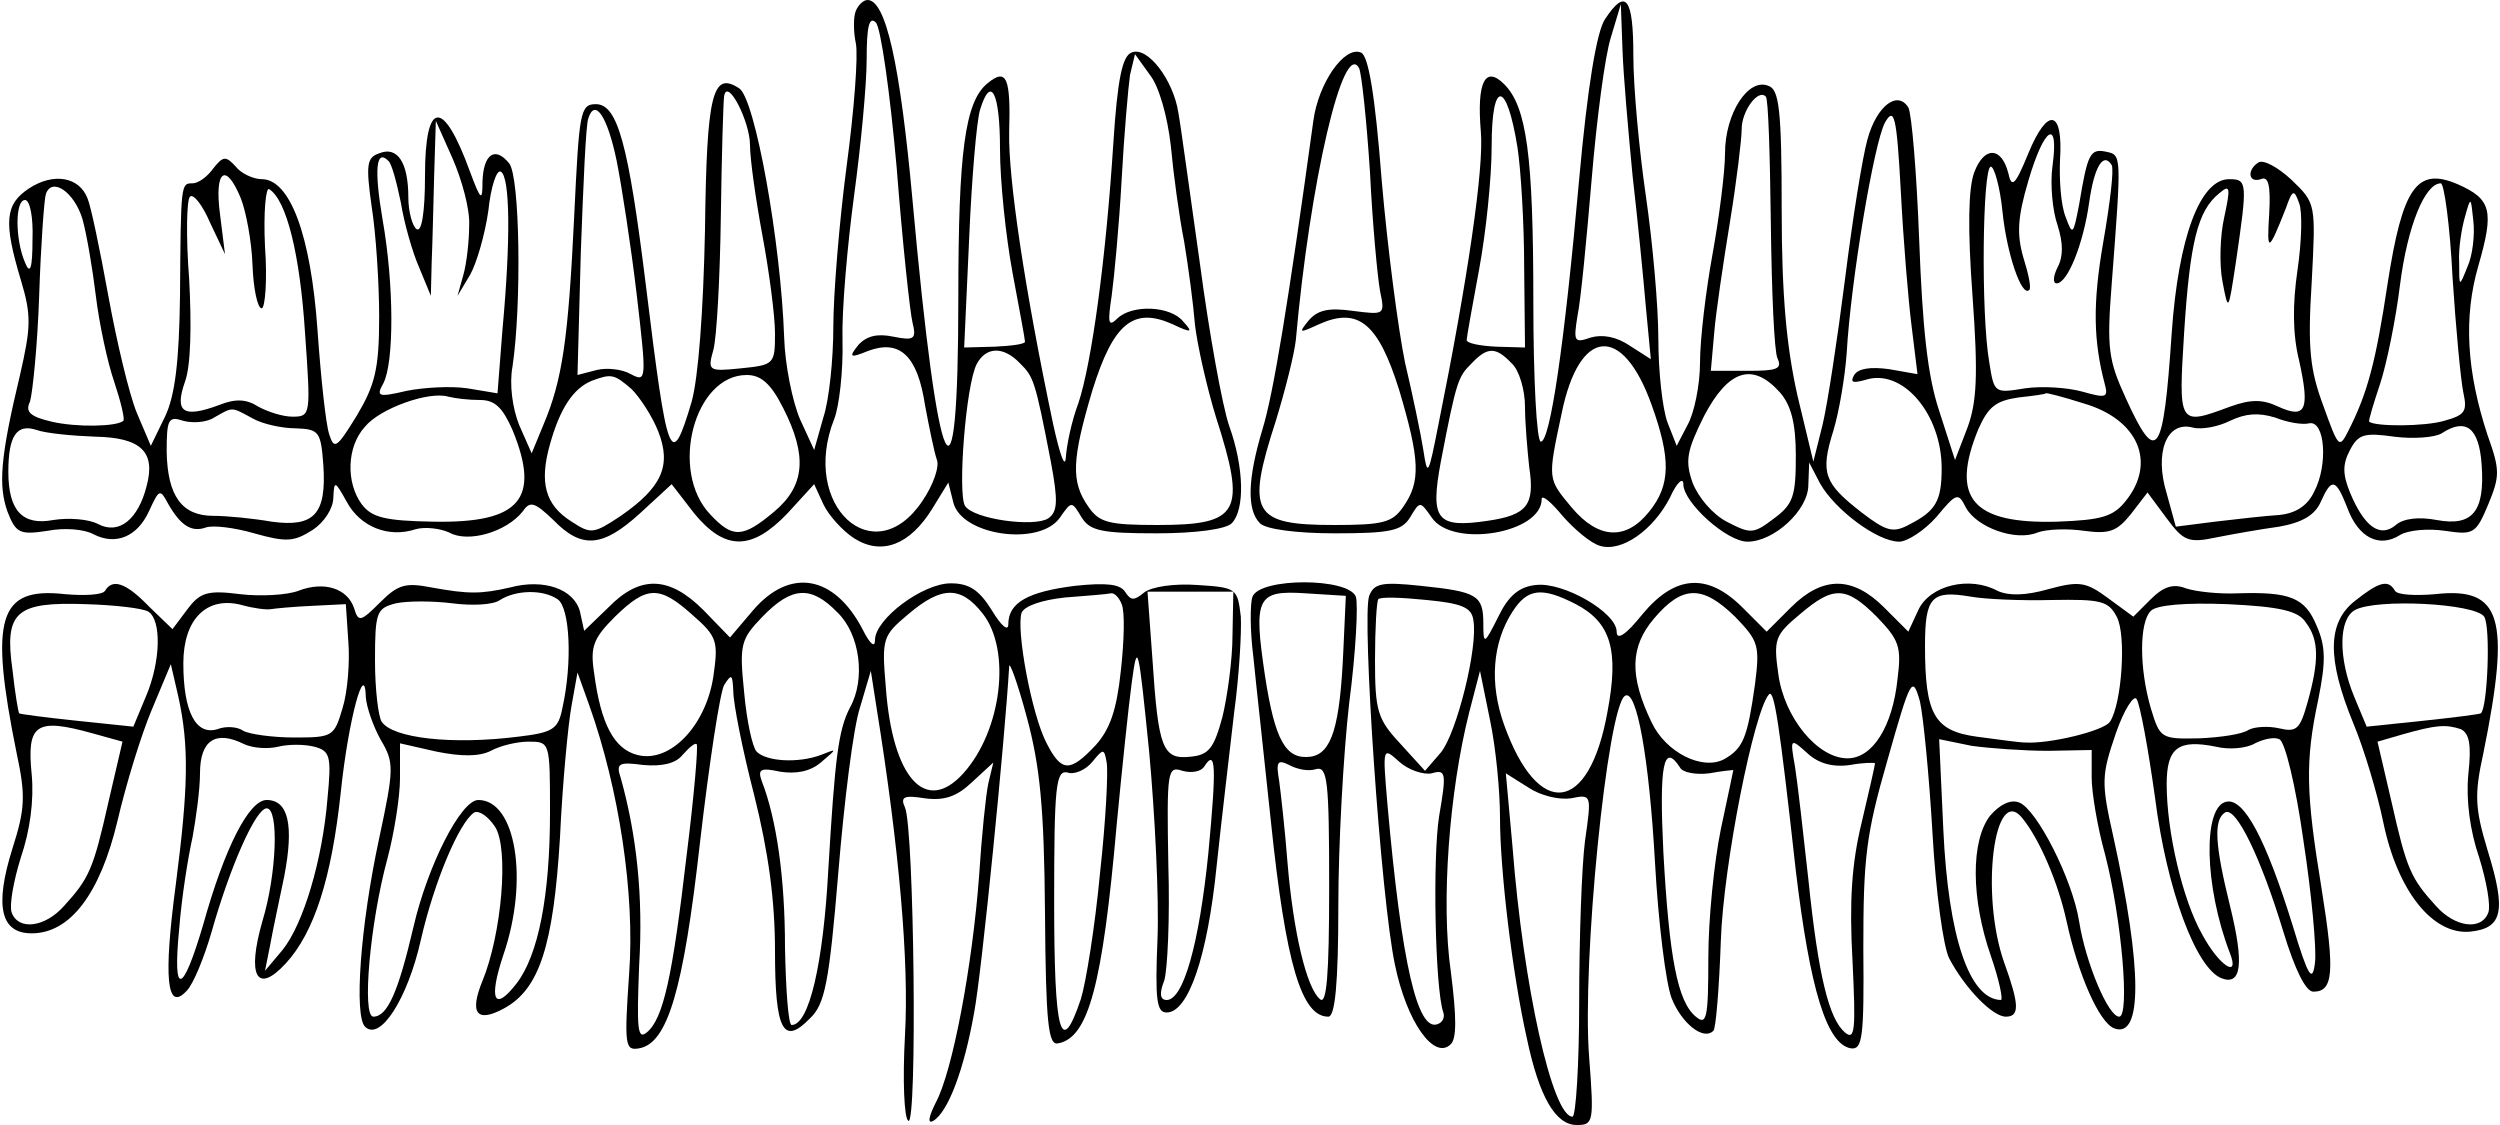 <?xml version="1.0" standalone="no"?>
<!DOCTYPE svg PUBLIC "-//W3C//DTD SVG 20010904//EN"
 "http://www.w3.org/TR/2001/REC-SVG-20010904/DTD/svg10.dtd">
<svg version="1.0" xmlns="http://www.w3.org/2000/svg"
 width="300pt" height="135pt" viewBox="0 0 300 135"
 preserveAspectRatio="xMidYMid meet">
<g transform="translate(0,135) scale(0.1,-0.1)"
fill="#000000" stroke="none">
<path d="M1027 1337 c-3 -7 -3 -25 0 -39 3 -14 -2 -80 -11 -147 -9 -68 -16
-155 -16 -193 0 -39 -5 -88 -12 -109 l-11 -39 -17 37 c-9 21 -18 65 -19 98 -4
115 -35 287 -54 299 -32 21 -39 -6 -41 -170 -2 -98 -8 -177 -16 -206 -25 -84
-29 -72 -55 140 -21 170 -34 217 -60 217 -19 0 -20 -10 -26 -135 -7 -146 -14
-196 -37 -250 l-14 -34 -15 34 c-8 20 -12 49 -8 70 11 74 9 228 -4 244 -17 21
-31 11 -32 -22 0 -24 -2 -23 -15 12 -32 88 -54 87 -54 -5 0 -44 -4 -68 -10
-64 -5 3 -10 21 -10 38 0 42 -13 62 -35 53 -15 -5 -16 -14 -9 -64 5 -31 9 -91
9 -132 0 -63 -5 -82 -27 -119 -24 -39 -27 -41 -33 -22 -4 12 -10 68 -14 125
-8 114 -33 181 -67 181 -10 0 -25 7 -31 15 -12 13 -15 13 -27 -2 -7 -10 -18
-18 -25 -18 -14 0 -14 0 -15 -135 -1 -79 -6 -120 -18 -145 l-17 -35 -17 40
c-9 22 -24 85 -34 140 -10 55 -21 108 -25 117 -10 26 -41 31 -70 12 -29 -19
-31 -40 -10 -110 13 -43 12 -57 -1 -114 -24 -100 -26 -133 -15 -164 10 -26 15
-28 48 -23 20 4 44 2 55 -4 27 -14 53 -3 67 28 12 26 13 27 23 8 15 -26 28
-34 45 -28 8 3 34 0 58 -7 39 -11 48 -10 70 4 14 9 25 26 25 39 1 21 2 20 16
-5 16 -30 50 -44 83 -33 11 3 29 1 40 -4 23 -13 69 1 88 25 9 13 14 12 37 -10
34 -35 59 -33 104 8 l38 35 27 -35 c37 -45 69 -45 112 0 l32 35 11 -24 c6 -13
23 -32 37 -41 33 -21 67 -8 94 36 l19 31 6 -24 c10 -40 104 -53 128 -18 14 20
14 20 26 0 10 -16 24 -19 90 -19 47 0 83 5 90 12 16 16 15 67 -3 117 -8 23
-24 111 -35 194 -12 84 -23 166 -26 182 -6 39 -37 80 -56 72 -11 -4 -17 -31
-22 -109 -9 -140 -26 -264 -42 -312 -8 -21 -14 -50 -15 -65 -1 -14 -7 3 -15
39 -35 166 -54 296 -53 351 2 66 -3 78 -26 59 -27 -22 -35 -82 -35 -257 0
-276 -24 -226 -55 117 -15 164 -32 240 -54 240 -5 0 -11 -6 -14 -13z m49 -188
c7 -90 16 -174 19 -186 5 -20 2 -22 -23 -17 -19 4 -32 1 -42 -10 -12 -15 -10
-16 12 -7 38 14 59 -6 68 -65 5 -27 11 -56 14 -65 4 -8 -4 -31 -17 -50 -58
-87 -147 -6 -106 98 6 15 11 58 10 95 -1 36 6 115 14 174 8 59 15 132 15 163
0 39 3 52 11 44 6 -6 17 -84 25 -174z m329 26 c3 -33 10 -85 16 -115 5 -30 11
-75 13 -100 3 -25 14 -74 25 -110 37 -115 29 -130 -70 -130 -59 0 -70 3 -83
22 -21 30 -20 56 5 140 25 80 49 100 96 79 23 -11 25 -10 13 3 -15 19 -61 21
-79 4 -11 -11 -12 -6 -7 27 3 22 9 85 12 140 3 55 8 111 10 125 l6 25 18 -25
c11 -14 21 -50 25 -85z m-505 1 c0 -17 7 -66 15 -109 8 -43 15 -96 15 -117 0
-37 -1 -38 -41 -42 -39 -4 -40 -3 -33 22 4 14 8 86 9 160 1 74 3 140 4 145 4
22 31 -31 31 -59z m300 -5 c0 -38 7 -105 15 -148 8 -43 15 -80 15 -83 0 -3
-16 -5 -36 -6 l-37 -1 6 131 c3 72 9 141 13 154 13 43 24 21 24 -47z m-460
-14 c6 -30 17 -101 24 -160 12 -103 12 -106 -7 -96 -10 6 -29 8 -41 5 l-23 -6
4 148 c3 81 6 153 9 160 8 25 23 2 34 -51z m-177 -77 c0 -19 -3 -46 -7 -60
l-7 -25 15 25 c8 14 18 49 22 77 3 29 10 50 15 47 11 -6 12 -81 2 -189 l-6
-77 -36 6 c-20 3 -53 1 -73 -3 -34 -8 -37 -7 -28 9 13 25 13 118 -1 197 -10
59 -8 85 7 70 4 -3 10 -26 15 -50 4 -25 14 -60 22 -78 l14 -34 1 40 c1 22 2
69 3 105 l2 65 20 -45 c11 -25 21 -61 20 -80z m-274 32 c6 -15 13 -51 14 -80
1 -28 6 -52 11 -52 4 0 7 33 4 74 -2 41 1 72 5 69 21 -13 37 -79 43 -172 7
-99 7 -101 -15 -101 -12 0 -30 6 -41 12 -14 9 -27 10 -47 2 -43 -16 -54 -9
-41 28 7 19 8 67 5 123 -4 51 -3 96 1 99 4 4 15 -10 24 -31 l18 -38 -6 48 c-7
53 7 63 25 19z m-190 -25 c5 -18 12 -59 16 -92 4 -33 14 -80 22 -103 8 -24 13
-45 11 -47 -8 -7 -56 -8 -86 -1 -26 6 -32 12 -26 24 3 10 9 67 11 127 2 61 6
116 8 122 7 21 34 3 44 -30z m-60 -24 c0 -36 -3 -43 -9 -28 -12 28 -12 75 0
75 6 0 10 -21 9 -47z m1185 -149 c16 -16 18 -19 37 -118 9 -48 8 -60 -3 -68
-17 -11 -90 -1 -100 15 -9 15 1 145 14 170 11 21 32 22 52 1z m-466 -31 c10
-10 25 -33 32 -51 16 -41 4 -67 -45 -101 -33 -22 -36 -22 -59 -7 -32 20 -39
47 -26 93 12 43 28 67 50 76 24 9 27 8 48 -10z m182 -23 c29 -57 26 -93 -11
-124 -38 -32 -50 -32 -77 -3 -49 52 -19 167 44 167 17 0 29 -10 44 -40z m-364
10 c18 0 27 -9 39 -36 34 -83 9 -112 -95 -110 -58 1 -74 5 -86 21 -19 26 -18
69 4 93 18 22 77 43 100 36 8 -2 24 -4 38 -4z m-273 -22 c12 -7 36 -12 52 -12
28 -1 30 -4 33 -44 4 -59 -11 -75 -62 -68 -23 4 -54 7 -70 7 -38 0 -55 24 -56
77 0 39 2 43 20 37 11 -3 28 -2 37 4 23 13 20 13 46 -1z m-189 -22 c55 -1 73
-18 62 -59 -10 -40 -33 -59 -58 -46 -11 6 -35 8 -54 5 -37 -7 -54 11 -54 58 0
43 10 58 34 50 11 -4 43 -7 70 -8z"/>
<path d="M1926 1327 c-10 -15 -21 -81 -31 -192 -18 -202 -35 -315 -46 -315 -5
0 -9 75 -9 168 0 176 -8 234 -35 261 -23 23 -33 2 -28 -57 4 -43 -16 -179 -51
-352 -12 -61 -13 -63 -18 -30 -3 19 -13 67 -22 105 -8 39 -21 137 -28 219 -8
103 -16 150 -25 153 -20 8 -51 -37 -57 -82 -30 -218 -48 -328 -61 -370 -18
-60 -19 -97 -3 -113 7 -7 43 -12 90 -12 66 0 80 3 90 19 12 20 12 20 26 0 25
-37 132 -19 132 22 0 6 11 -3 25 -20 14 -16 34 -33 45 -36 26 -8 64 19 84 58
8 18 16 25 16 16 0 -22 52 -69 77 -69 32 0 73 38 73 68 l1 27 13 -25 c18 -32
69 -70 95 -70 10 0 31 14 45 30 24 29 26 29 35 11 13 -24 60 -41 86 -30 11 4
36 5 56 2 30 -4 39 -1 56 20 l20 26 23 -31 c20 -27 26 -30 59 -23 20 4 54 10
76 13 28 5 43 14 50 30 13 29 18 28 32 -8 13 -35 38 -48 63 -32 10 6 34 8 54
5 34 -5 37 -4 52 32 14 34 14 41 -1 83 -25 76 -29 141 -11 203 19 66 16 80
-25 98 -49 21 -66 -4 -84 -120 -14 -93 -24 -131 -47 -176 -11 -22 -12 -20 -30
30 -16 43 -19 69 -14 148 5 95 5 95 -24 123 -16 15 -34 25 -40 21 -14 -9 -12
-25 3 -20 9 4 12 -7 10 -42 -3 -47 -1 -46 20 7 8 23 10 23 16 6 4 -10 3 -46
-2 -80 -6 -41 -6 -77 2 -109 13 -59 8 -70 -25 -55 -19 9 -33 9 -58 0 -62 -23
-62 -23 -55 90 7 107 16 145 42 166 13 11 14 8 6 -29 -5 -22 -6 -57 -2 -77 7
-37 7 -36 16 23 14 96 14 100 -8 100 -35 0 -61 -70 -69 -185 -10 -149 -18
-159 -55 -78 -21 46 -23 60 -17 137 12 157 12 155 -7 159 -19 4 -22 -3 -32
-63 -7 -37 -8 -38 -16 -16 -6 14 -8 45 -7 69 4 61 -15 64 -38 8 -16 -39 -20
-42 -24 -24 -8 32 -29 33 -41 1 -7 -19 -8 -67 -2 -148 7 -96 5 -128 -6 -158
l-15 -39 -19 59 c-14 42 -20 99 -24 205 -3 80 -9 152 -13 159 -13 21 -38 2
-49 -38 -6 -21 -18 -96 -27 -168 -9 -71 -21 -150 -27 -175 l-11 -44 -19 79
c-13 58 -19 119 -19 223 0 120 -3 145 -16 149 -24 10 -52 -33 -52 -81 0 -22
-7 -77 -15 -121 -8 -44 -15 -102 -15 -130 0 -27 -7 -61 -15 -75 l-13 -25 -11
28 c-6 16 -11 61 -11 100 0 40 -7 117 -15 172 -8 55 -15 130 -15 168 0 70 -9
82 -34 44z m33 -187 c6 -52 13 -123 16 -158 l6 -63 -25 16 c-16 11 -33 14 -47
10 -20 -7 -21 -5 -16 26 4 19 11 93 17 164 6 72 16 148 23 170 l12 40 2 -55
c1 -30 7 -98 12 -150z m-315 3 c3 -62 9 -125 12 -142 6 -29 6 -29 -33 -24 -29
4 -42 1 -53 -12 -12 -15 -11 -15 13 -4 47 21 71 1 96 -79 25 -84 26 -110 5
-140 -13 -19 -24 -22 -83 -22 -98 0 -106 14 -70 125 11 36 22 79 24 97 17 190
57 362 76 326 3 -7 9 -63 13 -125z m177 30 c4 -26 8 -91 8 -144 l1 -96 -35 1
c-19 1 -35 4 -35 8 0 3 7 42 15 85 8 43 15 109 15 148 0 80 18 79 31 -2z m304
-91 c1 -81 4 -154 8 -162 6 -13 -1 -15 -36 -15 l-44 0 4 45 c2 25 11 85 19
134 8 49 14 99 14 111 0 22 20 49 29 39 3 -2 5 -71 6 -152z m169 -124 l7 -57
-34 6 c-22 3 -37 1 -42 -7 -5 -9 -2 -10 13 -6 45 15 92 -41 92 -106 0 -39 -7
-51 -38 -67 -20 -11 -28 -9 -58 14 -45 35 -50 47 -34 98 7 23 14 65 16 93 5
88 33 253 46 277 11 19 14 9 19 -83 3 -58 9 -131 13 -162z m169 193 c-3 -22 0
-54 6 -71 7 -22 7 -38 0 -51 -5 -10 -6 -19 -1 -19 13 0 32 47 39 97 6 43 17
61 27 45 3 -5 -2 -46 -10 -92 -13 -75 -12 -119 2 -172 4 -15 1 -16 -27 -8 -18
5 -49 7 -69 4 -37 -6 -37 -6 -43 32 -10 58 -8 234 2 234 4 0 11 -24 14 -54 5
-50 23 -103 32 -94 3 2 -1 20 -7 39 -8 28 -7 48 6 92 19 65 37 76 29 18z m480
-133 c4 -62 10 -125 13 -139 5 -23 2 -27 -23 -34 -24 -7 -83 -7 -90 -1 -1 1 5
21 13 45 8 24 19 78 24 119 9 71 30 122 49 122 4 0 11 -51 14 -112z m18 12
c-10 -25 -10 -25 -10 5 -1 17 3 41 7 55 7 25 7 24 10 -5 2 -17 -1 -42 -7 -55z
m-979 -166 c23 -64 23 -96 -3 -128 -28 -35 -61 -33 -93 5 -29 35 -29 33 -12
113 21 103 73 108 108 10z m-168 50 c9 -8 16 -32 16 -52 0 -20 3 -53 5 -72 7
-46 -2 -58 -50 -65 -61 -9 -69 1 -56 71 19 99 21 102 37 118 19 20 29 20 48 0z
m322 -35 c13 -15 19 -36 19 -76 0 -48 -3 -58 -26 -75 -25 -19 -28 -19 -57 -4
-17 9 -34 29 -41 47 -9 26 -7 38 14 80 29 55 58 65 91 28z m364 -13 c66 -19
88 -71 51 -117 -15 -19 -29 -23 -82 -25 -102 -3 -129 28 -95 111 12 27 21 34
48 38 18 2 33 4 33 5 0 1 20 -4 45 -12z m271 -24 c19 4 23 -50 6 -82 -8 -17
-22 -26 -42 -28 -17 -1 -51 -5 -77 -8 l-47 -6 -11 40 c-15 49 0 87 31 79 11
-3 31 1 45 8 19 9 34 10 54 4 15 -6 33 -9 41 -7z m207 -50 c4 -56 -11 -74 -54
-66 -21 4 -40 2 -49 -6 -19 -16 -38 -2 -55 39 -9 22 -9 34 0 51 10 19 17 21
53 16 23 -3 49 -1 57 4 29 19 45 7 48 -38z"/>
<path d="M126 641 c-3 -5 -25 -6 -48 -4 -80 9 -91 -28 -58 -191 11 -51 10 -67
-5 -114 -22 -70 -14 -102 23 -102 46 0 82 47 103 135 10 43 28 102 41 133 l23
55 9 -39 c13 -59 12 -109 -3 -225 -15 -113 -11 -154 13 -128 8 8 21 40 30 71
22 78 53 148 66 148 15 0 12 -79 -5 -135 -19 -66 -7 -89 28 -51 34 37 55 102
66 206 9 86 29 160 30 113 1 -12 9 -35 18 -51 16 -27 16 -34 -2 -118 -23 -107
-30 -213 -17 -226 18 -18 51 33 67 104 16 70 46 141 64 153 6 3 17 -5 25 -17
17 -26 8 -129 -15 -185 -16 -39 -7 -51 26 -33 42 23 59 74 67 205 3 66 10 138
14 159 l7 39 14 -39 c36 -101 55 -227 48 -322 -6 -87 -5 -93 12 -90 34 6 53
69 73 247 11 95 24 180 29 189 9 14 10 13 11 -8 0 -14 11 -70 25 -124 17 -68
25 -126 25 -187 0 -96 10 -114 42 -81 18 17 23 43 34 175 7 85 18 174 26 198
l13 44 7 -45 c27 -168 39 -304 34 -392 -3 -55 -1 -100 4 -103 11 -7 7 351 -4
376 -6 13 -1 15 24 11 23 -3 38 2 56 19 l26 24 -6 -25 c-3 -14 -8 -63 -11
-110 -8 -109 -32 -236 -52 -273 -9 -18 -10 -26 -3 -22 18 11 37 62 49 130 9
47 37 329 42 415 0 8 10 -19 21 -60 16 -59 21 -109 22 -235 1 -135 4 -160 16
-157 36 7 53 69 70 262 6 63 14 140 18 170 7 52 8 47 21 -82 7 -76 12 -177 10
-225 -3 -73 -1 -88 11 -88 26 0 49 67 60 176 6 57 16 140 21 184 6 44 9 96 8
115 -4 34 -5 35 -52 38 -28 2 -55 -2 -64 -9 -12 -10 -16 -10 -23 1 -6 9 -22
11 -60 7 -56 -7 -80 -20 -80 -46 0 -9 -8 -3 -20 17 -15 24 -27 32 -49 32 -34
0 -91 -43 -91 -68 0 -10 -6 -5 -15 13 -34 65 -87 74 -131 23 l-28 -33 -32 33
c-41 41 -76 42 -114 3 l-29 -28 -5 23 c-7 27 -43 40 -84 29 -35 -8 -50 -8 -94
0 -31 6 -40 4 -62 -18 -23 -23 -26 -24 -31 -7 -8 24 -36 33 -67 21 -13 -5 -45
-7 -70 -4 -39 5 -48 2 -63 -18 l-18 -24 -28 27 c-28 29 -44 34 -53 19z m543
-10 c15 -10 18 -76 6 -130 -5 -26 -11 -30 -53 -35 -79 -10 -151 -2 -164 18 -4
6 -8 39 -8 73 0 59 2 63 25 69 14 3 44 3 68 0 23 -3 49 -2 57 4 19 12 51 13
69 1z m162 -19 c30 -26 31 -32 25 -74 -9 -59 -52 -104 -91 -94 -28 7 -44 37
-52 98 -5 32 -1 42 25 68 38 37 53 38 93 2z m174 3 c27 -26 34 -80 15 -114
-14 -27 -18 -60 -26 -194 -6 -113 -23 -187 -44 -187 -4 0 -7 42 -8 93 0 83
-10 154 -28 200 -5 14 -1 16 22 11 19 -3 36 0 49 11 20 17 20 17 0 9 -27 -10
-65 -8 -77 4 -5 5 -12 37 -15 71 -6 58 -4 64 22 91 35 36 58 38 90 5z m174 -1
c35 -44 23 -141 -23 -192 -45 -50 -85 -6 -93 103 -5 59 -4 62 27 88 40 34 63
34 89 1z m167 11 c4 -9 3 -44 -1 -80 -5 -47 -13 -70 -30 -89 -31 -33 -41 -33
-59 2 -18 34 -37 137 -30 157 4 8 24 15 52 18 26 2 51 4 55 5 4 1 10 -5 13
-13z m133 -37 c0 -29 -6 -73 -12 -98 -10 -37 -16 -46 -38 -48 -34 -4 -39 10
-46 116 l-6 82 52 0 51 0 -1 -52z m-1301 28 c16 -10 15 -60 -3 -102 l-15 -36
-67 7 c-38 4 -69 8 -70 9 -1 1 -5 24 -8 52 -10 70 4 82 88 79 35 -1 69 -5 75
-9z m147 3 c6 1 28 3 50 4 l40 2 3 -45 c2 -25 -1 -61 -7 -80 -10 -34 -12 -35
-58 -35 -26 0 -54 4 -61 8 -7 5 -21 6 -31 2 -26 -8 -41 21 -41 79 0 53 28 81
70 70 14 -4 30 -6 35 -5z m-214 -149 l36 -10 -17 -73 c-18 -80 -23 -91 -53
-124 -23 -26 -55 -30 -63 -8 -3 8 2 37 11 66 11 32 16 69 13 100 -6 60 5 68
73 49z m223 -16 c12 3 31 3 43 0 19 -5 21 -11 16 -62 -6 -74 -29 -151 -54
-182 l-21 -25 6 30 c3 17 11 54 17 83 12 62 5 92 -21 92 -21 0 -50 -56 -76
-149 -25 -85 -37 -88 -29 -6 3 39 11 88 16 110 4 22 9 57 9 77 0 40 19 52 53
35 11 -5 29 -6 41 -3z m255 -5 c11 6 31 11 45 11 26 0 26 0 26 -85 0 -100 -14
-171 -40 -205 -27 -35 -34 -20 -16 34 31 90 15 186 -30 186 -21 0 -61 -79 -78
-153 -18 -77 -31 -107 -48 -107 -14 0 -4 113 17 190 8 30 15 74 15 96 l0 42
44 -10 c30 -6 51 -6 65 1z m235 -125 c-17 -146 -28 -197 -48 -213 -11 -9 -12
4 -9 81 5 82 -3 156 -22 224 -6 18 -3 20 27 16 23 -2 39 2 47 12 8 9 15 15 17
13 2 -2 -3 -61 -12 -133z m496 -22 c-6 -64 -17 -132 -23 -151 -24 -71 -32 -43
-32 117 0 139 2 158 16 155 8 -3 22 3 30 13 13 16 14 16 17 -1 2 -10 -1 -70
-8 -133z m130 24 c-11 -109 -30 -176 -50 -176 -8 0 -9 8 -3 23 4 12 7 75 5
140 -2 113 -1 118 17 112 11 -3 22 -1 26 5 14 22 15 2 5 -104z"/>
<path d="M1503 634 c-3 -8 -3 -41 1 -72 3 -31 13 -120 21 -197 18 -173 37
-235 69 -235 8 0 12 39 12 133 0 72 6 182 13 243 8 61 11 119 8 128 -9 23
-115 23 -124 0z m109 -65 c-4 -91 -14 -123 -39 -127 -30 -4 -43 19 -55 97 -14
94 -10 103 49 99 l48 -3 -3 -66z m-33 -142 c14 4 16 -13 16 -141 0 -107 -3
-142 -11 -135 -16 13 -32 80 -39 164 -3 39 -8 83 -10 98 -4 23 -2 26 12 19 9
-5 23 -8 32 -5z"/>
<path d="M1643 635 c-9 -25 14 -364 31 -443 14 -68 47 -115 67 -95 7 7 7 32 0
87 -12 82 -2 216 22 311 l13 50 12 -59 c7 -33 12 -85 12 -117 0 -64 15 -188
32 -264 15 -72 35 -105 60 -105 20 0 21 3 15 81 -9 114 22 421 43 434 14 9 29
-75 36 -200 4 -72 13 -145 20 -163 12 -30 38 -51 50 -39 3 2 7 51 9 108 3 91
40 277 58 296 6 5 12 -32 32 -212 17 -142 37 -208 66 -213 14 -2 16 13 15 120
0 108 3 136 29 226 28 99 30 102 39 70 4 -18 11 -89 15 -158 4 -71 13 -136 20
-150 19 -36 52 -70 68 -70 17 0 16 15 -2 65 -29 82 -12 216 22 173 21 -26 43
-78 53 -124 14 -64 39 -121 57 -128 34 -13 34 71 -1 230 -15 66 -14 74 3 124
10 29 22 47 25 41 4 -6 14 -60 22 -118 14 -110 49 -205 80 -217 24 -9 27 18
10 87 -18 73 -20 103 -6 112 13 8 43 -54 70 -143 14 -46 27 -72 36 -72 24 0
26 23 10 123 -19 116 -20 153 -4 228 9 45 9 63 -2 88 -14 34 -32 41 -95 39
-22 -1 -50 2 -62 6 -15 6 -27 2 -42 -13 l-21 -21 -30 22 c-27 20 -35 21 -72
11 -28 -8 -48 -8 -61 -2 -33 18 -81 7 -95 -23 l-12 -26 -29 29 c-38 38 -74 38
-112 0 l-29 -29 -29 29 c-42 42 -81 39 -120 -8 -20 -25 -31 -32 -31 -21 0 23
-64 60 -97 56 -20 -2 -33 -13 -45 -38 -17 -34 -18 -34 -18 -8 0 34 -8 38 -75
45 -47 5 -56 3 -62 -12z m125 -29 c6 -32 -20 -136 -39 -159 l-19 -22 -30 33
c-27 29 -30 39 -30 100 0 38 2 71 4 73 3 3 29 2 58 -1 42 -4 54 -9 56 -24z
m123 19 c42 -22 52 -55 38 -129 -22 -123 -83 -130 -124 -16 -18 50 -14 99 10
136 18 28 35 30 76 9z m191 -15 c28 -29 30 -34 24 -81 -9 -64 -14 -77 -37 -90
-26 -14 -70 8 -87 44 -27 56 -26 91 3 125 34 40 58 40 97 2z m170 0 c27 -28
30 -36 25 -75 -6 -57 -30 -95 -60 -95 -36 0 -76 49 -83 101 -6 42 -4 47 26 72
40 34 55 34 92 -3z m210 20 c59 1 68 -1 78 -20 12 -22 6 -105 -8 -126 -7 -11
-73 -27 -102 -25 -8 0 -34 4 -58 7 -51 7 -62 27 -62 109 0 59 8 67 55 59 17
-3 60 -5 97 -4z m305 -27 c16 -21 16 -46 2 -96 -9 -32 -13 -36 -34 -31 -13 3
-30 2 -37 -2 -7 -5 -34 -9 -59 -10 -46 -1 -47 0 -58 36 -14 48 -14 103 0 117
7 7 41 10 92 8 63 -3 85 -8 94 -22z m-3 -261 c10 -65 16 -131 14 -147 -3 -25
-8 -18 -27 45 -32 103 -58 152 -79 148 -29 -5 -27 -102 4 -182 12 -31 -13 -15
-33 22 -24 42 -43 124 -43 181 0 44 14 54 59 45 16 -4 37 -2 47 4 10 5 23 8
29 5 7 -2 20 -57 29 -121z m-544 90 c16 3 30 3 30 2 0 -2 -7 -33 -16 -71 -12
-49 -15 -95 -11 -166 4 -83 3 -96 -9 -86 -19 16 -32 67 -44 184 -6 55 -13 116
-16 135 -6 34 -6 35 15 16 13 -12 30 -17 51 -14z m238 17 l52 1 0 -33 c0 -18
7 -60 16 -92 20 -77 30 -195 17 -195 -13 0 -40 64 -48 114 -8 51 -51 135 -72
143 -10 4 -23 -2 -35 -16 -23 -30 -23 -99 1 -168 10 -29 15 -53 12 -53 -38 1
-63 76 -69 204 l-5 109 39 -8 c22 -3 63 -6 92 -6z m-740 -27 c17 5 18 1 9 -51
-8 -49 -5 -208 5 -236 2 -6 -1 -12 -7 -14 -24 -9 -43 72 -60 263 -6 70 -6 70
14 52 11 -10 29 -16 39 -14z m298 7 c3 -6 19 -9 35 -7 16 3 29 4 29 4 0 -1 -7
-33 -15 -71 -8 -39 -15 -108 -15 -154 0 -73 -2 -82 -15 -71 -22 18 -32 71 -39
198 -5 103 0 132 20 101z m-131 -37 c25 5 25 5 17 -51 -4 -31 -7 -118 -7 -194
0 -75 -4 -137 -8 -137 -24 0 -59 156 -72 324 l-8 88 27 -17 c15 -10 37 -15 51
-13z"/>
<path d="M2826 629 c-33 -26 -34 -69 -2 -147 13 -31 29 -85 36 -119 17 -82 59
-135 104 -131 39 4 44 24 21 98 -15 50 -16 66 -5 116 33 163 22 200 -58 191
-23 -2 -45 -1 -48 4 -8 14 -19 11 -48 -12z m155 -19 c8 -12 4 -110 -4 -116 -1
-1 -32 -5 -70 -9 l-67 -7 -15 36 c-19 46 -19 93 1 104 26 14 144 8 155 -8z
m-28 -135 c10 -5 13 -18 9 -54 -3 -31 2 -68 13 -100 9 -29 14 -58 11 -66 -8
-22 -40 -18 -63 8 -30 33 -35 44 -53 124 l-17 73 31 9 c39 11 51 12 69 6z"/>
</g>
</svg>
